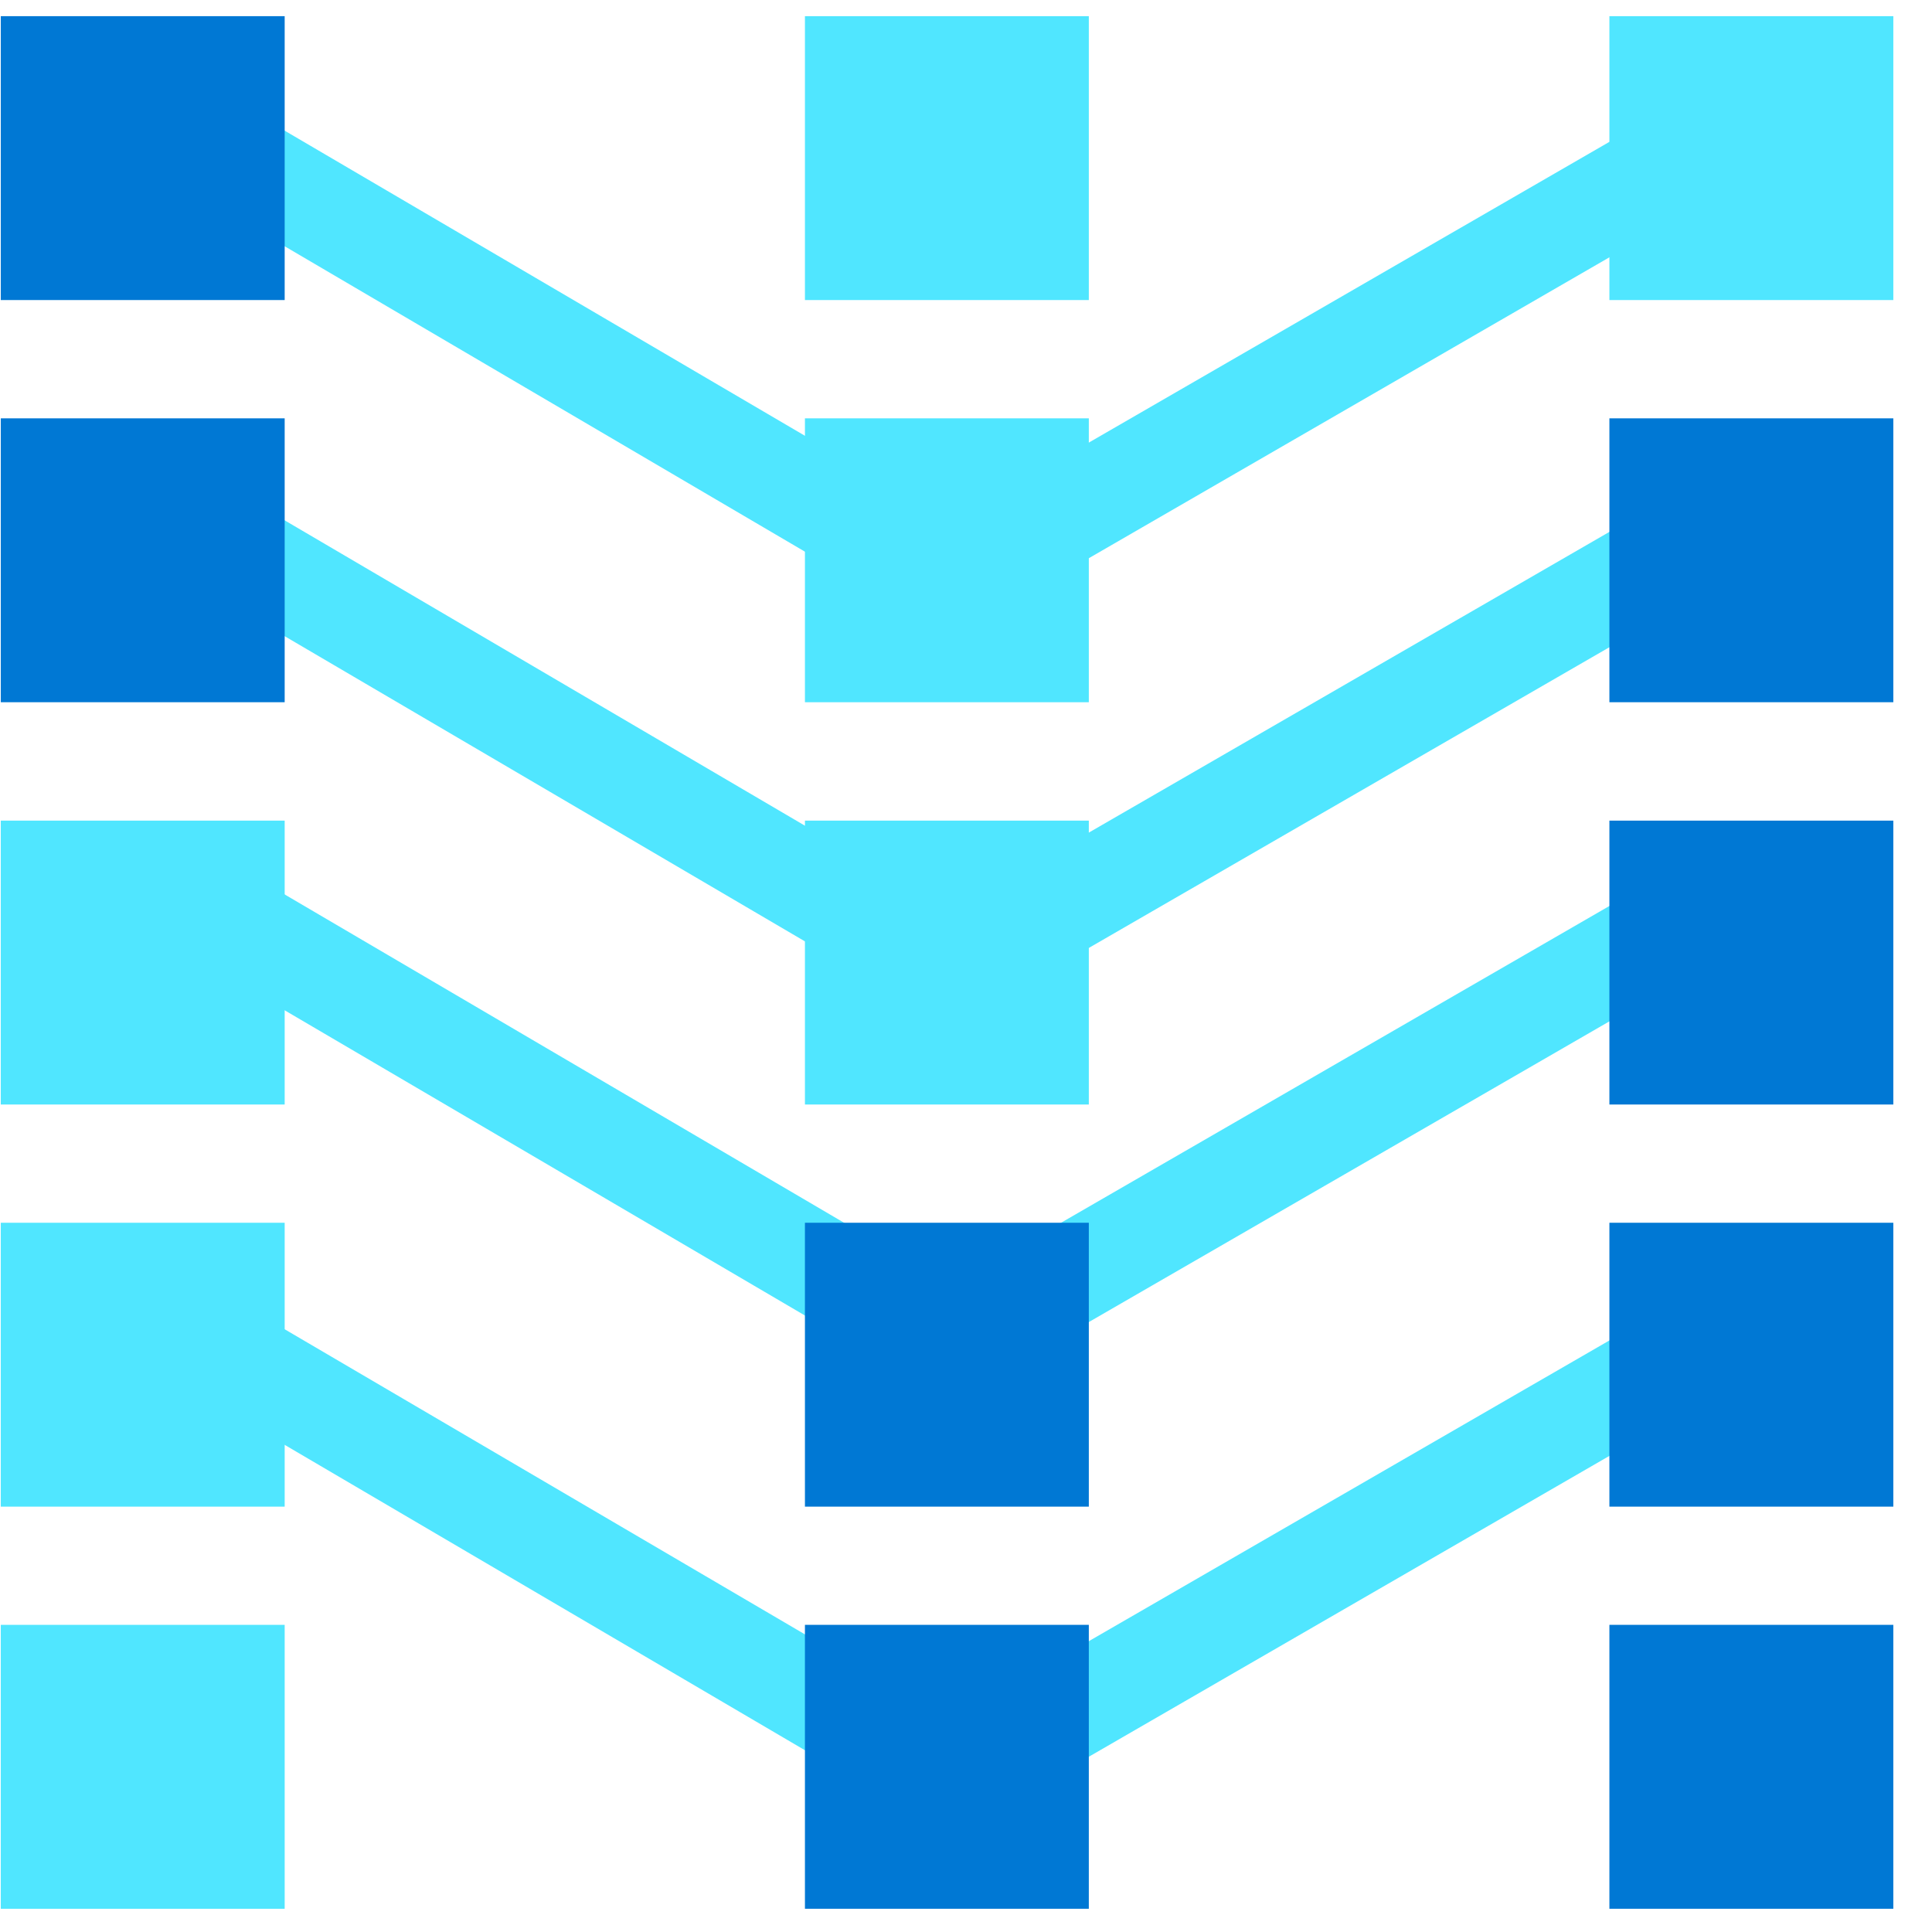 <svg xmlns="http://www.w3.org/2000/svg" viewBox="0 0 49 49"><path d="M24.129 46.57L4.07 34.796l1.283-2.178 18.783 11.016L42.49 33.031l1.267 2.195L24.129 46.57z" fill="#50E6FF"/><path d="M24.13 35.544L4.071 23.776l1.283-2.186 18.783 11.024L42.49 22.012l1.266 2.195L24.13 35.544z" fill="#50E6FF"/><path d="M24.13 26.055L4.071 14.288l1.283-2.186 18.783 11.024L42.49 12.524l1.266 2.194L24.13 26.055z" fill="#50E6FF"/><path d="M24.129 16.172L4.07 4.397l1.283-2.178 18.783 11.016L42.49 2.632l1.267 2.195-19.627 11.345z" fill="#50E6FF"/><path d="M7.22.41H.02v7.2h7.2V.41z" fill="#0078D4"/><path d="M27.616.41h-7.201v7.2h7.2V.41zM48.02.41h-7.202v7.2h7.201V.41z" fill="#50E6FF"/><path d="M7.22 10.61H.02v7.2h7.2v-7.2z" fill="#0078D4"/><path d="M27.616 10.61h-7.201v7.2h7.2v-7.2z" fill="#50E6FF"/><path d="M48.02 10.61h-7.202v7.2h7.201v-7.2z" fill="#0078D4"/><path d="M7.22 20.813H.02v7.2h7.2v-7.2z" fill="#50E6FF"/><path d="M48.02 20.813h-7.202v7.2h7.201v-7.2z" fill="#0078D4"/><path d="M7.22 31.012H.02v7.2h7.2v-7.2z" fill="#50E6FF"/><path d="M27.616 31.012h-7.201v7.2h7.2v-7.2zM48.02 31.012h-7.202v7.2h7.201v-7.2z" fill="#0078D4"/><path d="M7.22 41.21H.02v7.201h7.2v-7.2z" fill="#50E6FF"/><path d="M27.616 41.21h-7.201v7.201h7.2v-7.2zM48.02 41.21h-7.202v7.201h7.201v-7.2z" fill="#0078D4"/><path d="M27.616 20.813h-7.201v7.2h7.2v-7.2z" fill="#50E6FF"/></svg>